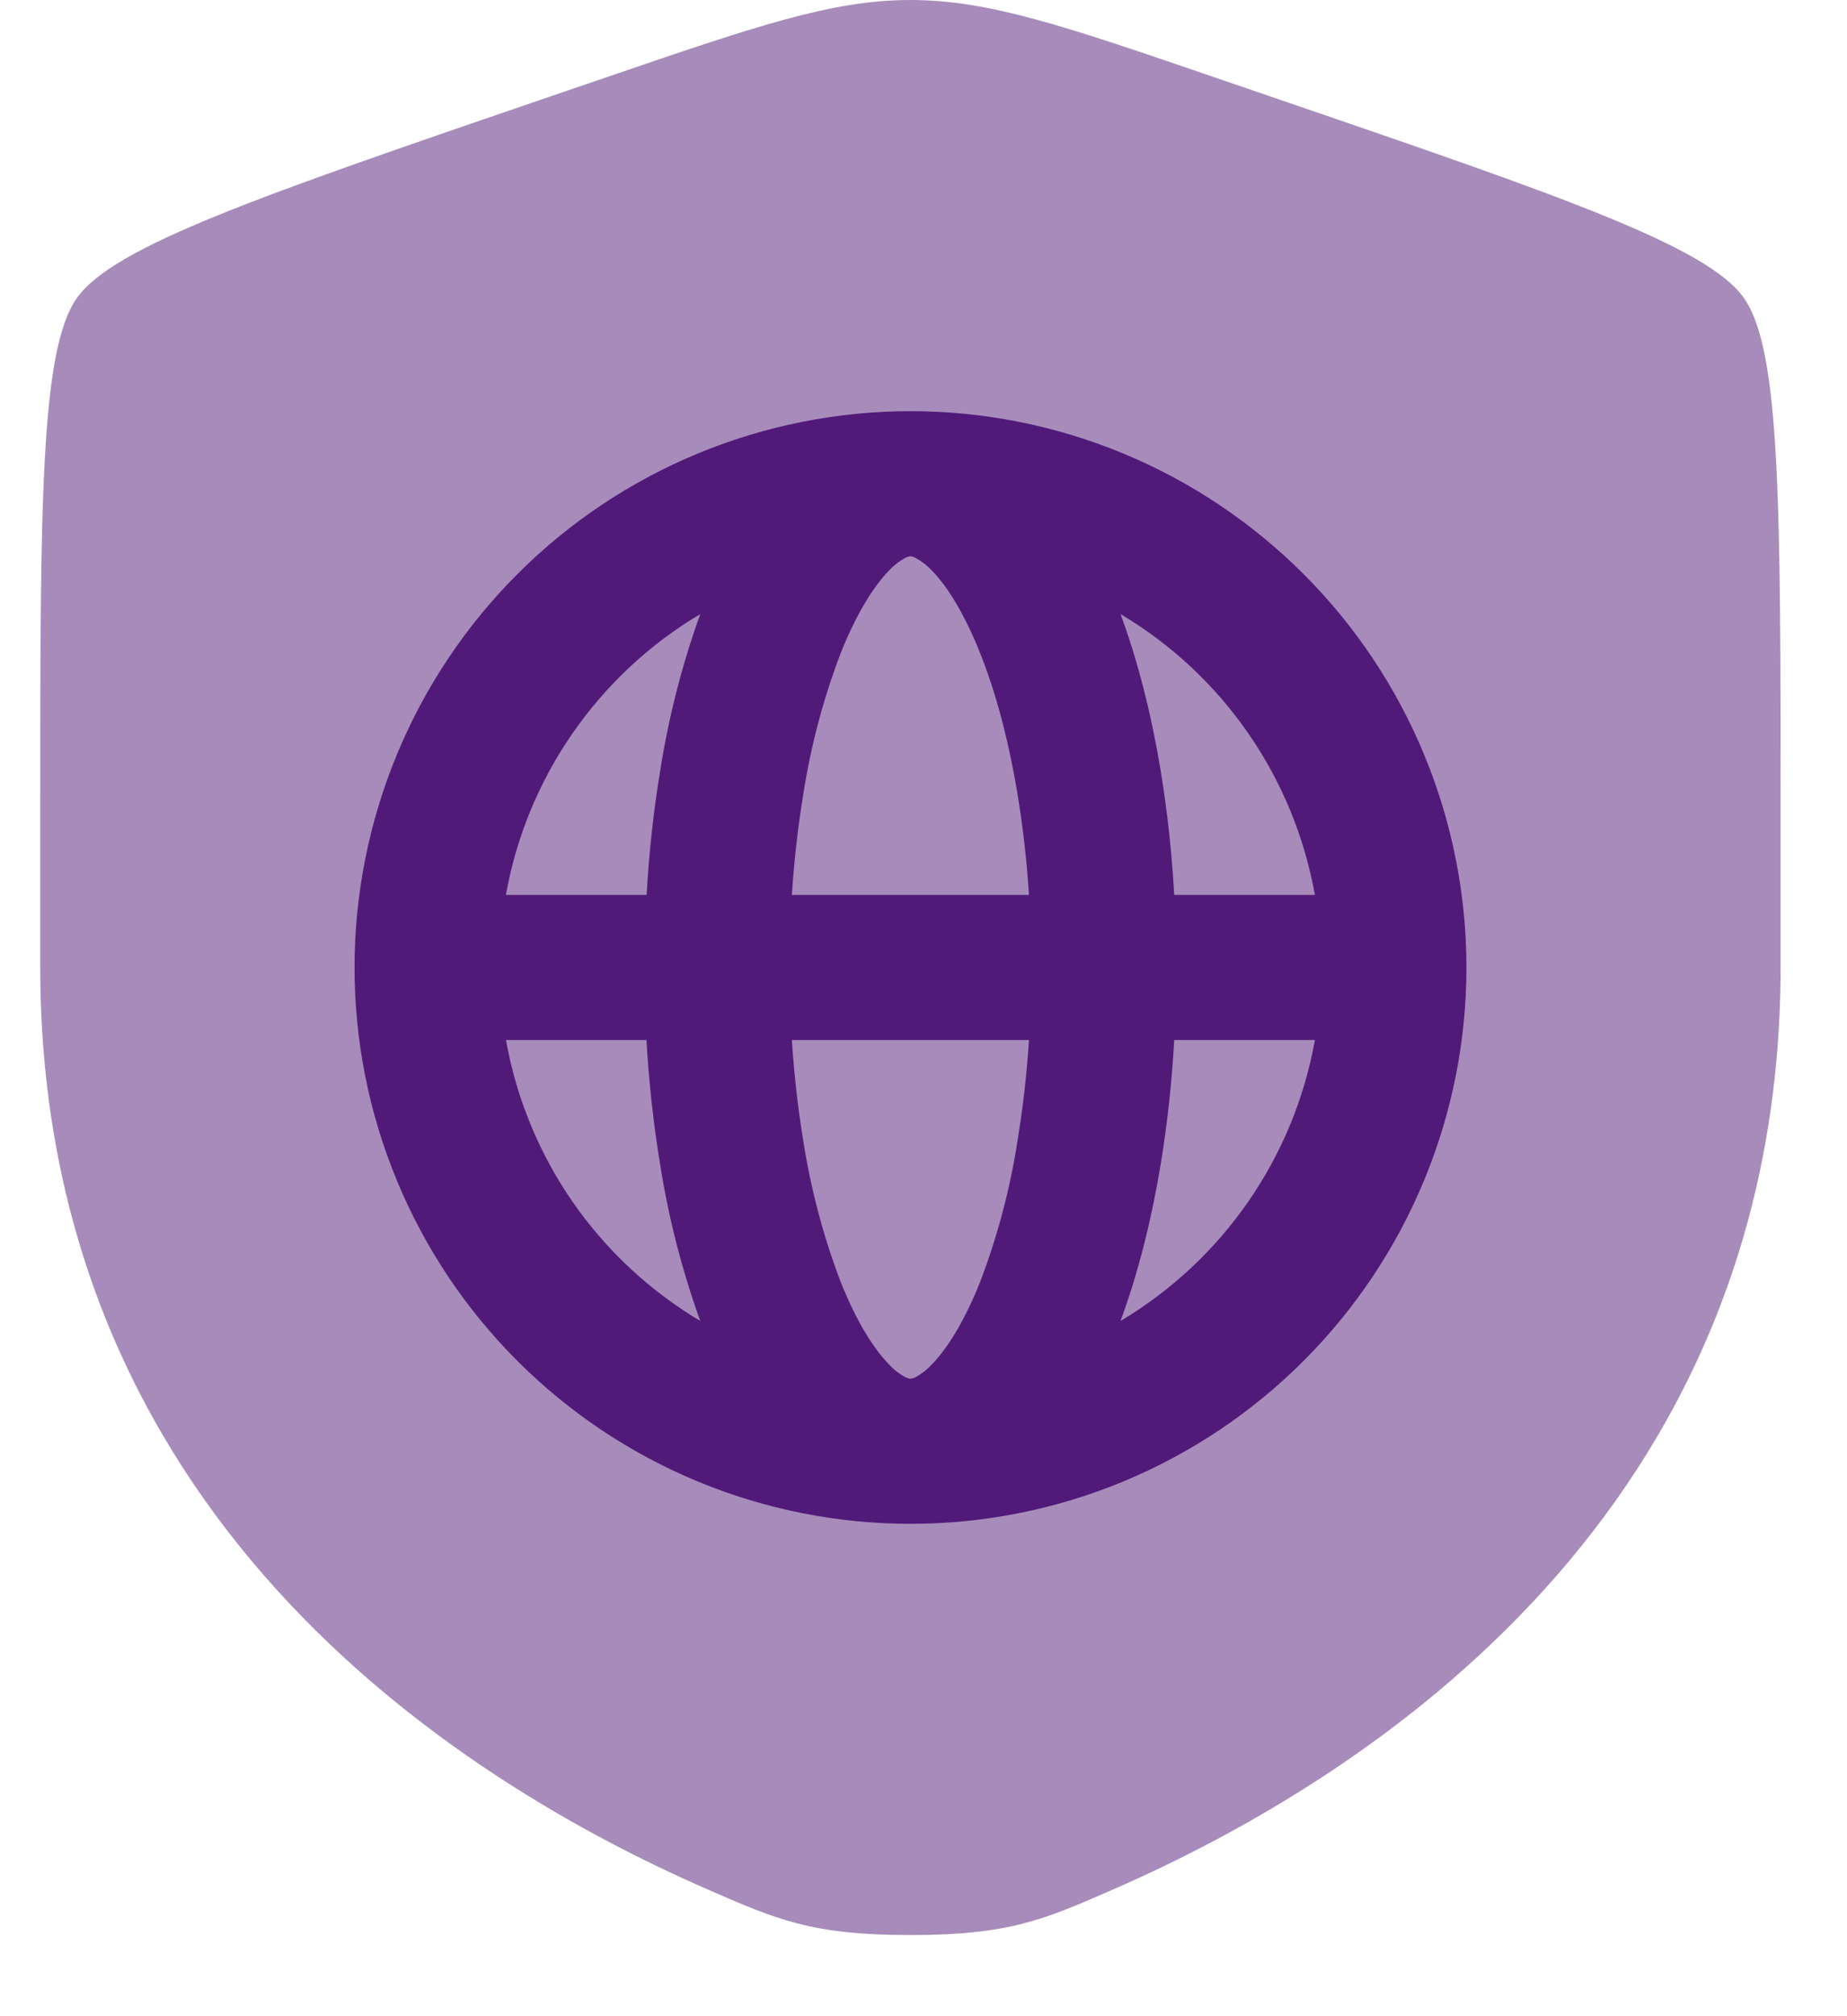 <svg width="22" height="24" viewBox="0 0 22 24" fill="none" xmlns="http://www.w3.org/2000/svg">
<path opacity="0.5" d="M0.914 3.55C0.479 4.169 0.479 6.012 0.479 9.694V11.507C0.479 18 5.361 21.152 8.424 22.489C9.255 22.852 9.671 23.034 10.844 23.034C12.019 23.034 12.434 22.852 13.264 22.489C16.327 21.151 21.209 18.001 21.209 11.507V9.694C21.209 6.011 21.209 4.169 20.774 3.55C20.34 2.931 18.609 2.338 15.146 1.153L14.486 0.927C12.681 0.309 11.779 0 10.844 0C9.91 0 9.007 0.309 7.203 0.927L6.543 1.152C3.08 2.338 1.349 2.931 0.914 3.55Z" fill="#511A79"/>
<path fill-rule="evenodd" clip-rule="evenodd" d="M4.727 8.983C4.055 10.606 4.055 12.429 4.727 14.052C5.399 15.674 6.688 16.963 8.311 17.635C9.934 18.307 11.757 18.307 13.38 17.635C15.002 16.962 16.291 15.673 16.963 14.05C17.635 12.428 17.635 10.605 16.963 8.982C16.291 7.359 15.001 6.07 13.379 5.398C11.756 4.726 9.933 4.727 8.31 5.399C6.688 6.071 5.399 7.36 4.727 8.983ZM10.78 6.643C10.799 6.631 10.822 6.624 10.844 6.622C10.849 6.622 10.868 6.622 10.909 6.643C10.982 6.683 11.048 6.735 11.105 6.797C11.281 6.979 11.482 7.294 11.671 7.766C11.858 8.231 12.012 8.803 12.12 9.454C12.184 9.839 12.23 10.241 12.256 10.653H9.432C9.459 10.241 9.505 9.839 9.568 9.455C9.658 8.878 9.808 8.311 10.017 7.766C10.206 7.294 10.409 6.979 10.584 6.797C10.64 6.735 10.706 6.683 10.78 6.643ZM7.864 9.172C7.785 9.65 7.73 10.147 7.702 10.653H6.026C6.149 9.962 6.42 9.306 6.819 8.73C7.219 8.153 7.738 7.668 8.341 7.31C8.123 7.914 7.964 8.538 7.864 9.172ZM6.027 12.38H7.7C7.729 12.886 7.784 13.384 7.863 13.862C7.963 14.496 8.123 15.119 8.341 15.724C7.738 15.365 7.219 14.881 6.819 14.304C6.42 13.727 6.15 13.071 6.027 12.38ZM15.662 10.653C15.538 9.962 15.268 9.306 14.868 8.729C14.469 8.152 13.95 7.668 13.347 7.31C13.554 7.869 13.713 8.5 13.825 9.172C13.903 9.65 13.959 10.147 13.986 10.653H15.662ZM13.987 12.38H15.662C15.538 13.071 15.268 13.727 14.868 14.304C14.469 14.881 13.95 15.365 13.347 15.724C13.554 15.164 13.713 14.533 13.825 13.862C13.903 13.384 13.959 12.886 13.986 12.38H13.987ZM12.256 12.38C12.231 12.782 12.185 13.181 12.12 13.578C12.031 14.156 11.88 14.722 11.671 15.268C11.482 15.74 11.28 16.054 11.105 16.236C11.048 16.298 10.982 16.351 10.909 16.391C10.889 16.402 10.867 16.41 10.844 16.411C10.84 16.411 10.82 16.411 10.78 16.391C10.706 16.351 10.64 16.298 10.584 16.236C10.408 16.054 10.206 15.74 10.017 15.268C9.808 14.723 9.658 14.157 9.568 13.579C9.503 13.182 9.458 12.782 9.432 12.38H12.256Z" fill="#511A79"/>
</svg>
